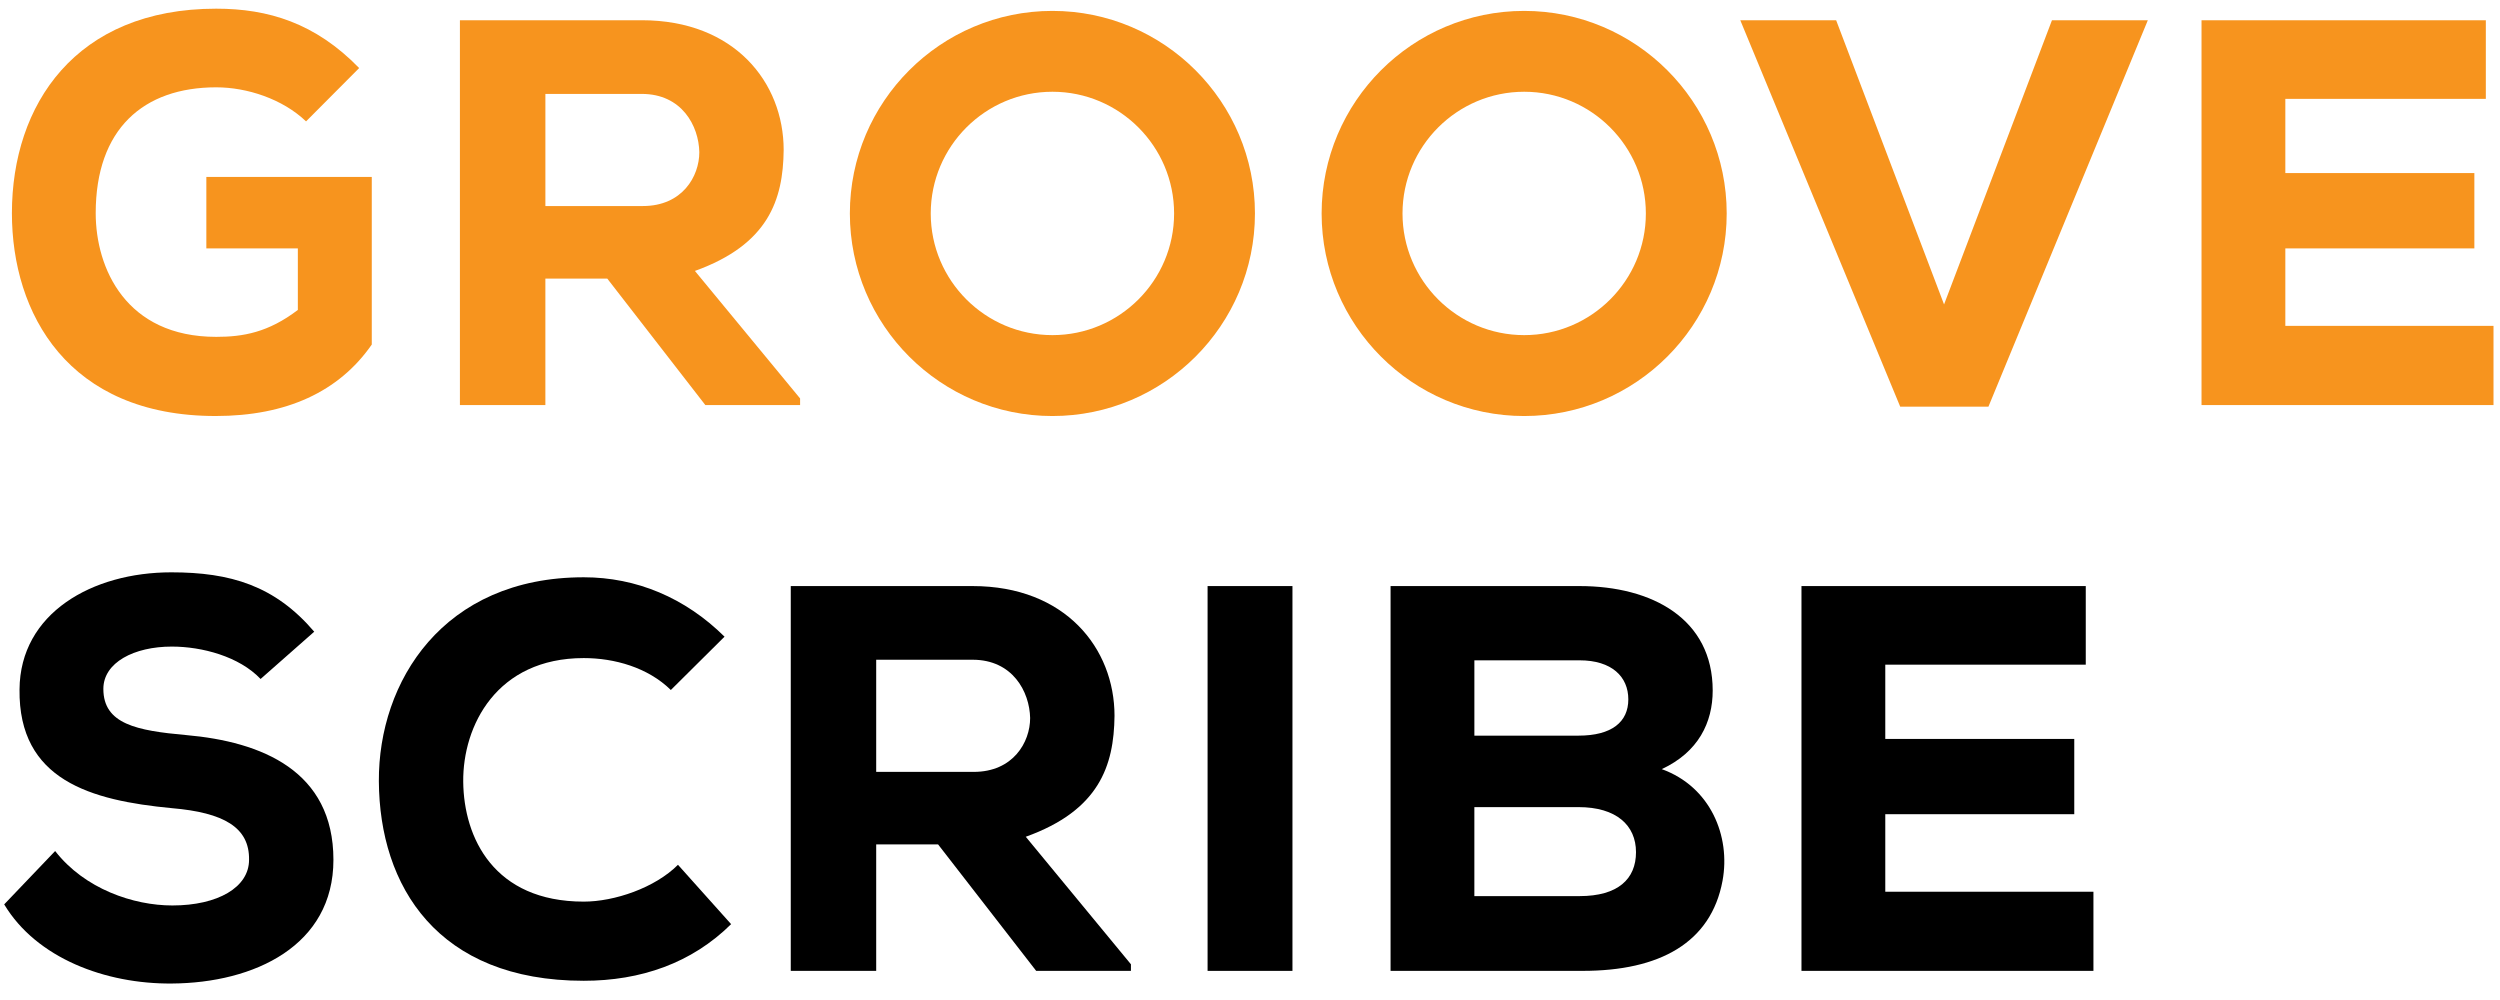 <?xml version="1.0"?>
<svg width="180" height="72" viewbox="0 0 180 72" xmlns="http://www.w3.org/2000/svg" xmlns:svg="http://www.w3.org/2000/svg">
 <g>
  <title>Layer 1</title>
  <g id="svg_2">
   <path id="svg_3" d="m22.036,8.74c-1.695,-1.622 -4.258,-2.453 -6.467,-2.453c-5.248,0 -8.678,3.006 -8.678,9.062c0,3.958 2.169,8.905 8.678,8.905c1.932,0 3.746,-0.316 5.876,-1.938l0,-4.433l-6.588,0l0,-5.145l11.911,0l0,12.069c-2.364,3.405 -6.152,5.146 -11.239,5.146c-10.65,0 -14.671,-7.402 -14.671,-14.605c0,-7.796 4.573,-14.723 14.71,-14.723c3.746,0 7.138,1.03 10.292,4.275l-3.824,3.84l0,-0l0,-0l0,0l0,0l0,0l0,0z" fill="#F7941E"/>
   <path id="svg_4" d="m57.607,29.164l-6.823,0l-7.06,-9.105l-4.457,0l0,9.105l-6.153,0l0,-27.707c4.496,0 8.64,0 13.096,0c6.665,0 10.214,4.473 10.214,9.342c-0.038,3.602 -1.104,6.806 -6.391,8.708l7.574,9.181l0,0.476l0,0zm-18.339,-22.402l0,8.073l7.021,0c2.84,0 4.062,-2.137 4.062,-3.879c-0.04,-1.9 -1.264,-4.194 -4.142,-4.194l-6.941,0l0,0z" fill="#F7941E"/>
   <path id="svg_5" d="m143.166,29.282l-6.35,0l-11.516,-27.825l6.902,0l7.77,20.462l7.77,-20.462l6.902,0l-11.478,27.825z" fill="#F7941E"/>
   <path id="svg_6" d="m179.532,29.164l-21.022,0c0,-9.224 0,-18.485 0,-27.707l20.47,0l0,5.661l-14.436,0l0,5.343l13.61,0l0,5.422l-13.61,0l0,5.58l14.988,0l0,5.701l0,0l0,-0z" fill="#F7941E"/>
   <path id="svg_7" d="m18.763,48.887c-1.54,-1.624 -4.22,-2.333 -6.391,-2.333c-2.719,0 -4.93,1.146 -4.93,3.048c0,2.53 2.407,3.006 5.955,3.323c5.443,0.477 10.61,2.571 10.61,8.984c0,6.173 -5.681,8.866 -11.637,8.905c-4.771,0.041 -9.741,-1.821 -12.068,-5.698l3.669,-3.841c2.127,2.732 5.639,3.919 8.438,3.919c3.275,0 5.523,-1.306 5.523,-3.285c0.04,-2.335 -1.815,-3.402 -5.562,-3.721c-5.837,-0.554 -11.043,-2.019 -10.964,-8.549c0.039,-5.502 5.246,-8.431 10.924,-8.431c4.262,0 7.456,0.951 10.295,4.275l-3.862,3.404l-0,0l-0,0l0,-0l0,0l0,0z"/>
   <path id="svg_8" d="m52.64,66.539c-2.841,2.811 -6.51,4.077 -10.61,4.077c-10.531,0 -14.711,-6.809 -14.752,-14.367c-0.038,-7.164 4.616,-14.685 14.752,-14.685c3.785,0 7.297,1.467 10.137,4.276l-3.867,3.84c-1.655,-1.625 -4.062,-2.298 -6.27,-2.298c-6.271,0 -8.718,4.869 -8.678,8.907c0.04,4.036 2.21,8.628 8.678,8.628c2.208,0 5.127,-0.99 6.784,-2.652l3.826,4.274l0,-0l0,0l0,0l0,-0z"/>
   <path id="svg_9" d="m81.427,69.903l-6.822,0l-7.062,-9.104l-4.457,0l0,9.104l-6.151,0l0,-27.706c4.496,0 8.638,0 13.095,0c6.666,0 10.215,4.475 10.215,9.342c-0.039,3.602 -1.105,6.808 -6.39,8.708l7.572,9.181l0,0.475l-0,-0zm-18.341,-22.402l0,8.075l7.022,0c2.84,0 4.062,-2.136 4.062,-3.879c-0.041,-1.899 -1.262,-4.196 -4.141,-4.196l-6.943,0z"/>
   <path id="svg_10" d="m86.946,69.903l0,-27.706l6.111,0l0,27.706l-6.111,0z"/>
   <path id="svg_11" d="m113.729,42.197c5.246,0 9.585,2.375 9.585,7.521c0,2.294 -1.026,4.433 -3.669,5.659c3.511,1.267 4.969,4.828 4.378,8.035c-0.827,4.471 -4.534,6.49 -10.059,6.49c-4.456,0 -9.344,0 -13.843,0l0,-27.706l13.608,0l0,0.001l0,-0zm-7.574,10.769l7.495,0c2.407,0 3.589,-0.991 3.589,-2.613c0,-1.623 -1.183,-2.81 -3.511,-2.81l-7.573,0l0,5.423l0,0l0,-0zm0,11.554l7.573,0c2.763,0 4.064,-1.226 4.064,-3.164c0,-1.939 -1.421,-3.244 -4.143,-3.244c-2.445,0 -5.05,0 -7.495,0l0,6.408l0.001,0z"/>
   <path id="svg_12" d="m150.727,69.903l-21.021,0c0,-9.223 0,-18.483 0,-27.706l20.469,0l0,5.66l-14.435,0l0,5.344l13.607,0l0,5.421l-13.607,0l0,5.582l14.987,0l0,5.699l0,0z"/>
   <path id="svg_13" d="m75.772,29.954c-8.043,0 -14.582,-6.544 -14.582,-14.586c0,-8.043 6.539,-14.583 14.582,-14.583c8.042,0 14.584,6.541 14.584,14.583c0,8.041 -6.542,14.586 -14.584,14.586zm0.003,-23.348c-4.833,0 -8.762,3.93 -8.762,8.765c0,4.83 3.93,8.758 8.762,8.758c4.83,0 8.76,-3.929 8.76,-8.758c0,-4.833 -3.931,-8.765 -8.76,-8.765z" fill="#F7941E"/>
   <path id="svg_14" d="m109.739,29.954c-8.042,0 -14.582,-6.544 -14.582,-14.586c0,-8.043 6.54,-14.583 14.582,-14.583c8.044,0 14.583,6.541 14.583,14.583c-0,8.041 -6.54,14.586 -14.583,14.586zm0.004,-23.348c-4.833,0 -8.762,3.93 -8.762,8.765c0,4.83 3.93,8.758 8.762,8.758c4.831,0 8.759,-3.929 8.759,-8.758c0,-4.833 -3.929,-8.765 -8.759,-8.765z" fill="#F7941E"/>
  </g>
 </g>
</svg>
